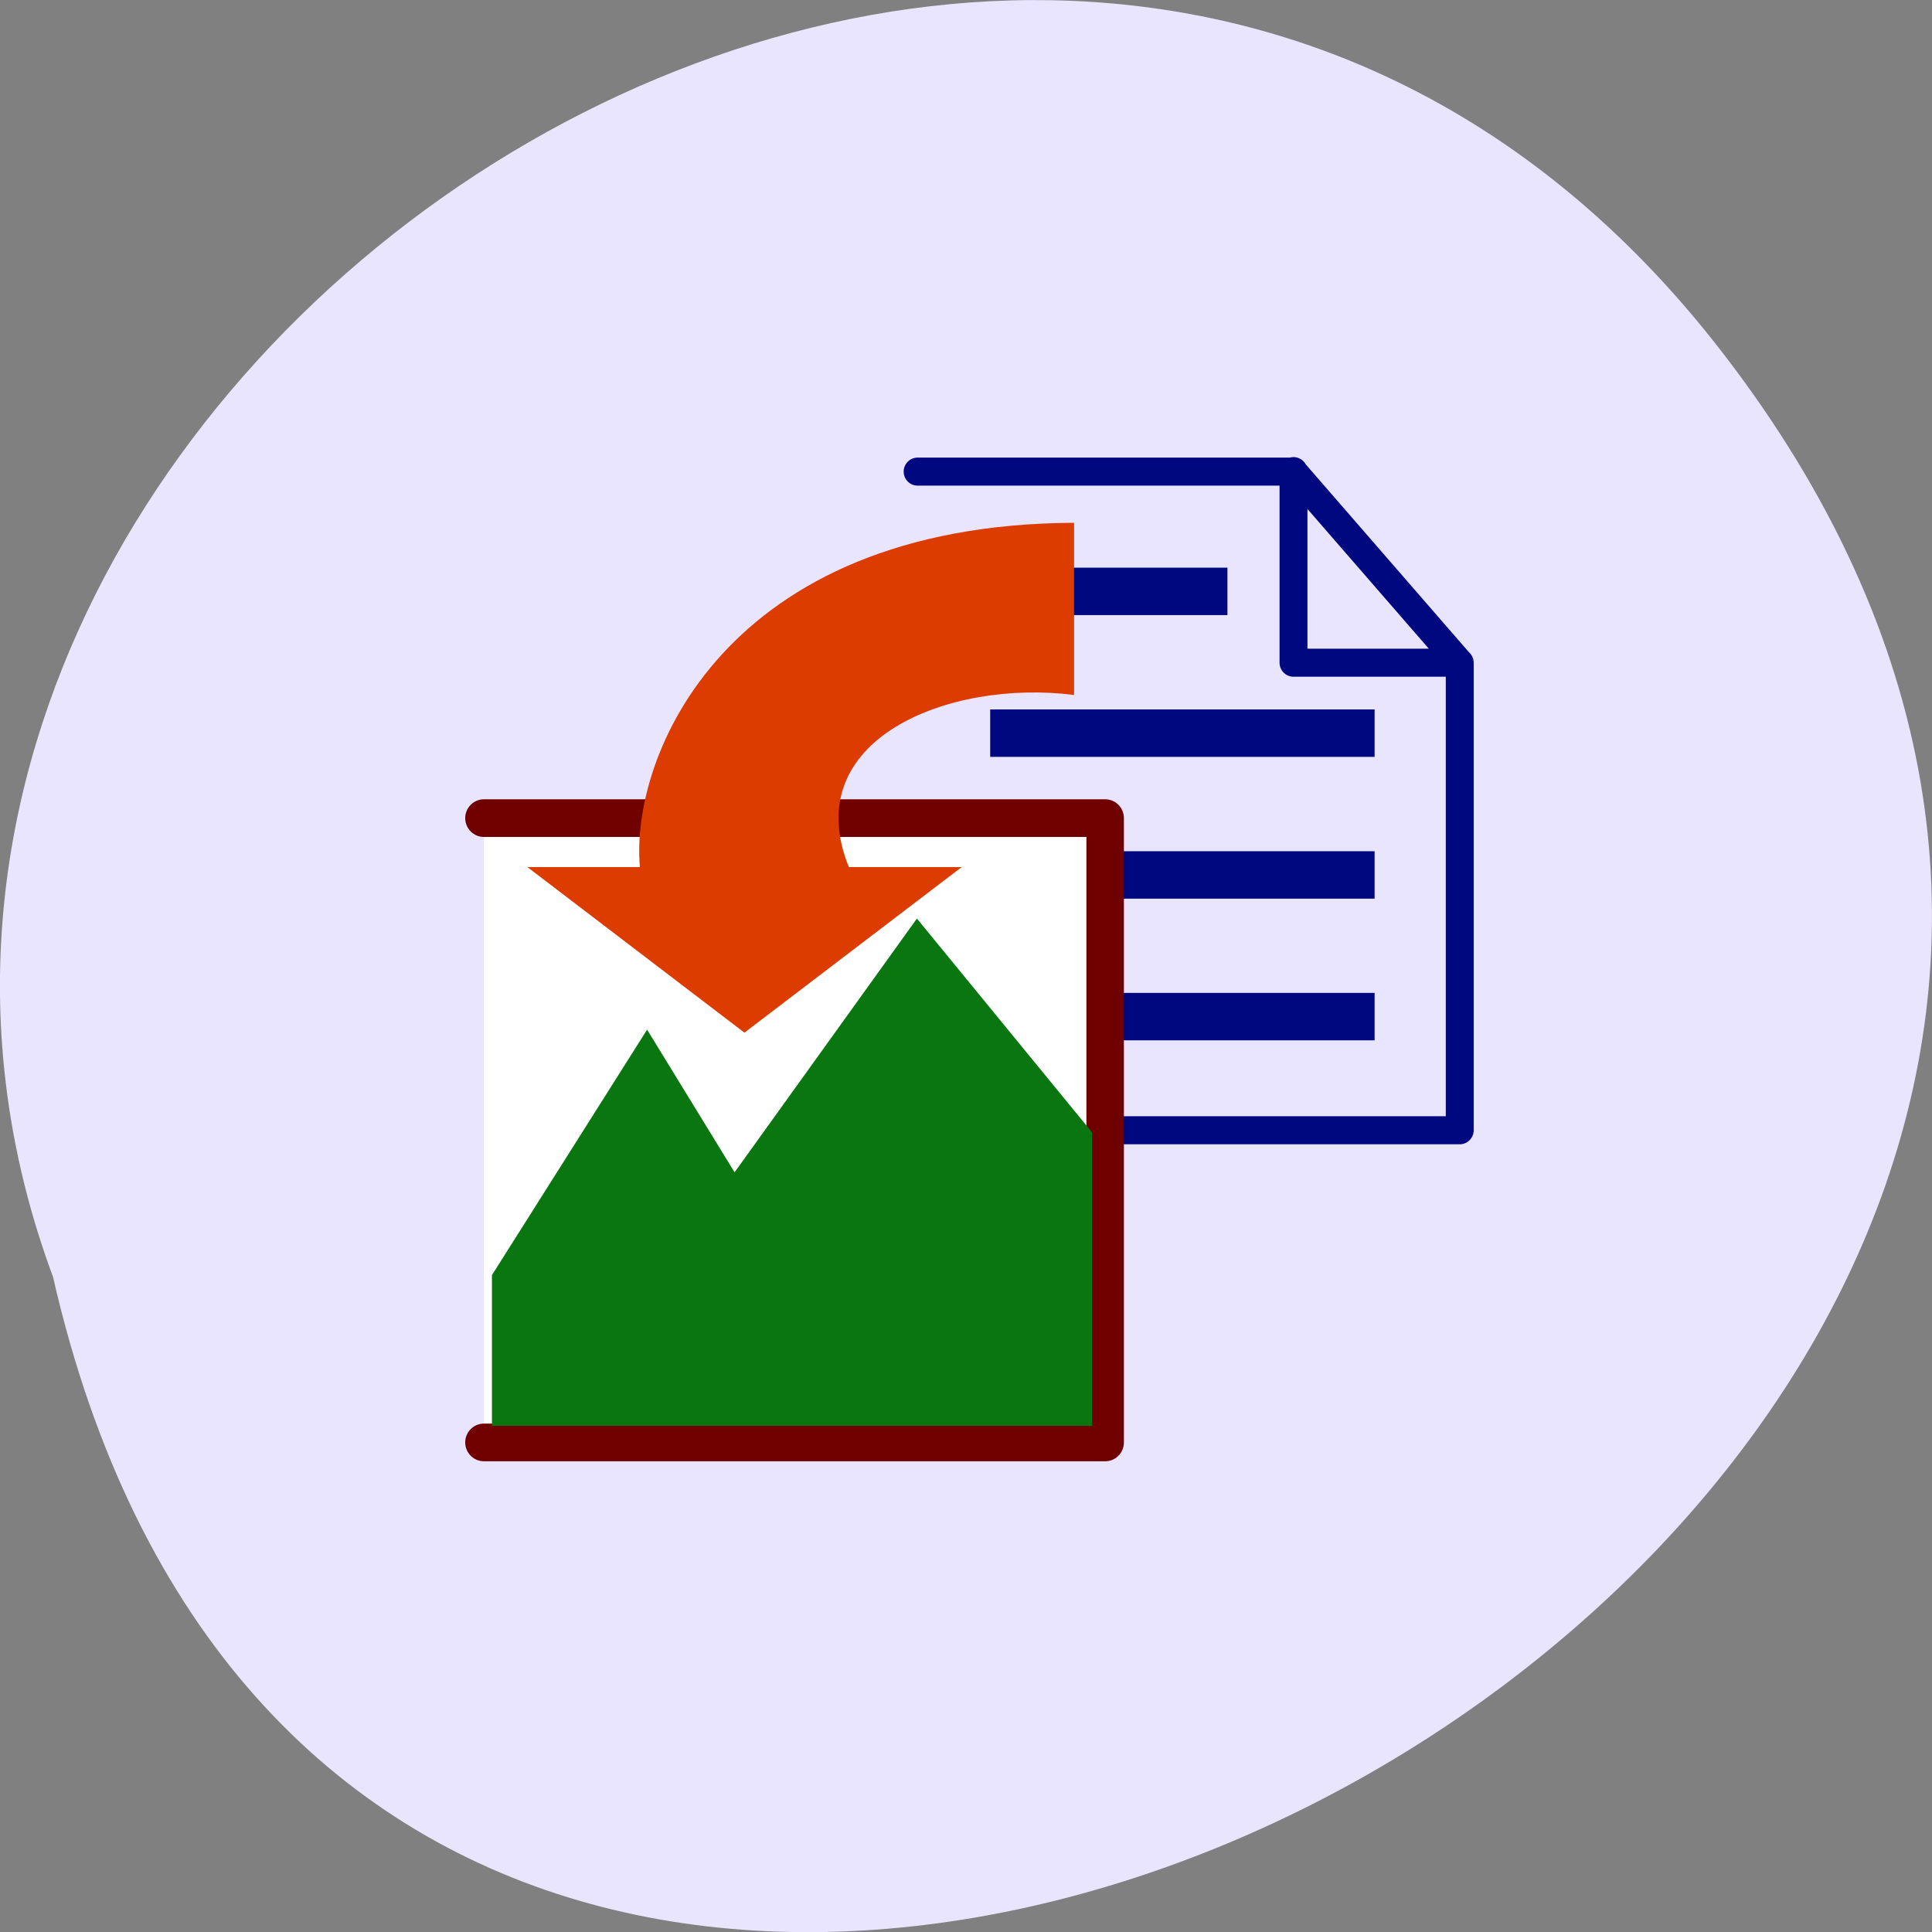 <svg xmlns="http://www.w3.org/2000/svg" viewBox="0 0 32 32"><rect x="0" y="0" width="32" height="32" fill="#808080" stroke="none"/><g fill="#eae5ff"><path d="m 28.496 5.797 c 14.895 19.19 -22.19 39.12 -27.617 15.355 c -5.555 -14.965 16.582 -29.582 27.617 -15.355"/><path d="m 21.375 7.813 v 2.934 h 2.656" fill-rule="evenodd"/><path d="m 218.3 456.26 h 32.942 l 14.567 16.681 v 40.736 h -47.51 m 32.942 -57.46 v 16.702 c 0 0 10.739 0 14.567 0" transform="matrix(0.189 0 0 0.19 -26.06 -78.878)" stroke="#000880" stroke-linejoin="round" stroke-linecap="round" stroke-width="2.445"/></g><g fill="none" stroke="#000880" stroke-width="4.135" transform="matrix(0.189 0 0 0.19 -26.06 -78.878)"><path d="m 224.34 466.7 h 21.11"/><path d="m 224.66 479.06 h 33.687"/><path d="m 224.66 491.42 h 33.687"/><path d="m 224.66 503.77 h 33.687"/></g><path d="m 51.661 441.83 h 49.705 v 49.714 h -49.705" transform="matrix(0.207 0 0 0.208 -2.678 -78.35)" fill="#fff" stroke="#700000" stroke-linejoin="round" stroke-linecap="round" stroke-width="3"/><path d="m 8.148 21.12 l 2.57 -4.066 l 1.449 2.363 l 3.02 -4.203 l 2.902 3.543 v 4.859 h -9.941" fill="#0a760f" fill-rule="evenodd"/><path d="m 14.06 14.363 c -0.855 -2.113 1.652 -3.117 3.73 -2.852 v -2.852 c -5.797 0.027 -7.359 3.883 -7.191 5.703 h -1.863 l 3.594 2.742 l 3.598 -2.742 h -1.867" fill="#dd3c00"/></svg>